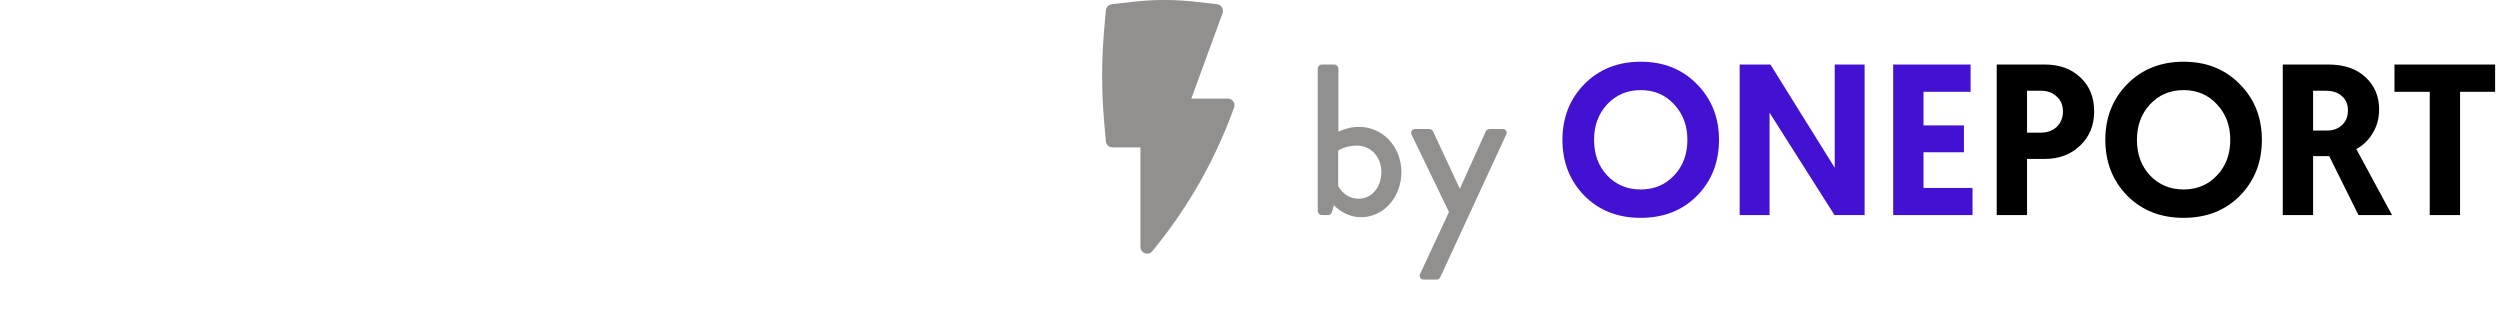 <svg width="186" height="23" viewBox="0 0 186 23" fill="none" xmlns="http://www.w3.org/2000/svg">
    <path d="M98.04 15.696C98.04 15.856 98.184 16 98.344 16H98.824C98.968 16 99.064 15.888 99.112 15.728L99.24 15.264C99.24 15.264 100.008 16.16 101.272 16.16C102.968 16.16 104.264 14.64 104.264 12.8C104.264 10.928 102.888 9.44 101.112 9.44C100.296 9.44 99.72 9.744 99.576 9.792V5.104C99.576 4.944 99.432 4.8 99.272 4.8H98.344C98.184 4.8 98.04 4.944 98.04 5.104V15.696ZM99.56 13.824V11.2C99.56 11.2 100.12 10.832 100.952 10.832C102.024 10.832 102.776 11.712 102.776 12.8C102.776 13.872 102.104 14.784 101.08 14.784C100.104 14.784 99.64 14 99.56 13.824ZM107.804 15.776L105.66 20.368C105.548 20.592 105.692 20.8 105.932 20.8H106.892C107.02 20.8 107.116 20.704 107.164 20.608L112.06 10.016C112.172 9.808 112.044 9.6 111.788 9.6H110.876C110.732 9.6 110.604 9.632 110.54 9.776L108.62 14.032H108.604L106.62 9.776C106.572 9.68 106.444 9.6 106.348 9.6H105.292C105.052 9.6 104.924 9.808 105.02 10.016L107.804 15.776Z" fill="#928F8F"></path>
    <path d="M148.556 16V4.8H152.124C153.223 4.8 154.108 5.12 154.78 5.76C155.463 6.389 155.804 7.232 155.804 8.288C155.804 9.323 155.458 10.171 154.764 10.832C154.071 11.493 153.196 11.824 152.14 11.824H150.812V16H148.556ZM150.812 9.872H151.82C152.311 9.872 152.711 9.728 153.02 9.44C153.33 9.141 153.484 8.757 153.484 8.288C153.484 7.829 153.33 7.461 153.02 7.184C152.722 6.896 152.332 6.752 151.852 6.752H150.812V9.872ZM166.652 14.56C165.564 15.659 164.167 16.208 162.46 16.208C160.754 16.208 159.356 15.659 158.268 14.56C157.18 13.451 156.636 12.064 156.636 10.4C156.636 8.747 157.18 7.365 158.268 6.256C159.367 5.147 160.764 4.592 162.46 4.592C164.156 4.592 165.548 5.147 166.636 6.256C167.735 7.365 168.284 8.747 168.284 10.4C168.284 12.064 167.74 13.451 166.652 14.56ZM164.94 7.76C164.29 7.056 163.463 6.704 162.46 6.704C161.458 6.704 160.626 7.056 159.964 7.76C159.314 8.464 158.988 9.344 158.988 10.4C158.988 11.477 159.314 12.363 159.964 13.056C160.626 13.749 161.458 14.096 162.46 14.096C163.463 14.096 164.29 13.749 164.94 13.056C165.602 12.363 165.932 11.477 165.932 10.4C165.932 9.344 165.602 8.464 164.94 7.76ZM169.838 16V4.8H173.214C174.398 4.8 175.326 5.115 175.998 5.744C176.67 6.373 177.006 7.168 177.006 8.128C177.006 8.789 176.851 9.376 176.542 9.888C176.243 10.4 175.832 10.8 175.31 11.088L177.966 16H175.47L173.294 11.616H172.094V16H169.838ZM172.094 9.712H173.15C173.587 9.712 173.95 9.579 174.238 9.312C174.536 9.045 174.686 8.677 174.686 8.208C174.686 7.76 174.536 7.408 174.238 7.152C173.95 6.885 173.55 6.752 173.038 6.752H172.094V9.712ZM180.773 16V6.832H178.149V4.8H185.637V6.832H183.029V16H180.773Z" fill="black"></path>
    <path d="M126.262 14.56C125.174 15.659 123.776 16.208 122.07 16.208C120.363 16.208 118.966 15.659 117.878 14.56C116.79 13.451 116.246 12.064 116.246 10.4C116.246 8.747 116.79 7.365 117.878 6.256C118.976 5.147 120.374 4.592 122.07 4.592C123.766 4.592 125.158 5.147 126.246 6.256C127.344 7.365 127.894 8.747 127.894 10.4C127.894 12.064 127.35 13.451 126.262 14.56ZM124.55 7.76C123.899 7.056 123.072 6.704 122.07 6.704C121.067 6.704 120.235 7.056 119.574 7.76C118.923 8.464 118.598 9.344 118.598 10.4C118.598 11.477 118.923 12.363 119.574 13.056C120.235 13.749 121.067 14.096 122.07 14.096C123.072 14.096 123.899 13.749 124.55 13.056C125.211 12.363 125.542 11.477 125.542 10.4C125.542 9.344 125.211 8.464 124.55 7.76ZM136.487 16L131.655 8.384V16H129.431V4.8H131.719L136.503 12.48V4.8H138.727V16H136.487ZM140.853 16V4.8H146.613V6.832H143.109V9.328H146.117V11.328H143.109V13.984H146.757V16H140.853Z" fill="#4211D2"></path>
    <path d="M88.951 0.132C87.41 -0.044 85.855 -0.044 84.314 0.132L82.719 0.313C82.483 0.34 82.298 0.529 82.277 0.766L82.155 2.147C81.948 4.471 81.948 6.808 82.155 9.131L82.277 10.513C82.3 10.771 82.516 10.968 82.775 10.968H84.847V18.371C84.847 18.583 84.981 18.773 85.181 18.843C85.382 18.913 85.605 18.849 85.737 18.683L86.128 18.194C88.457 15.277 90.312 12.012 91.624 8.517L91.815 8.01C91.873 7.856 91.851 7.684 91.758 7.55C91.664 7.415 91.511 7.334 91.347 7.334H88.634L90.959 0.982C91.012 0.838 90.996 0.678 90.915 0.547C90.834 0.417 90.698 0.33 90.546 0.313L88.951 0.132Z" fill="#928F8F"></path>
</svg>